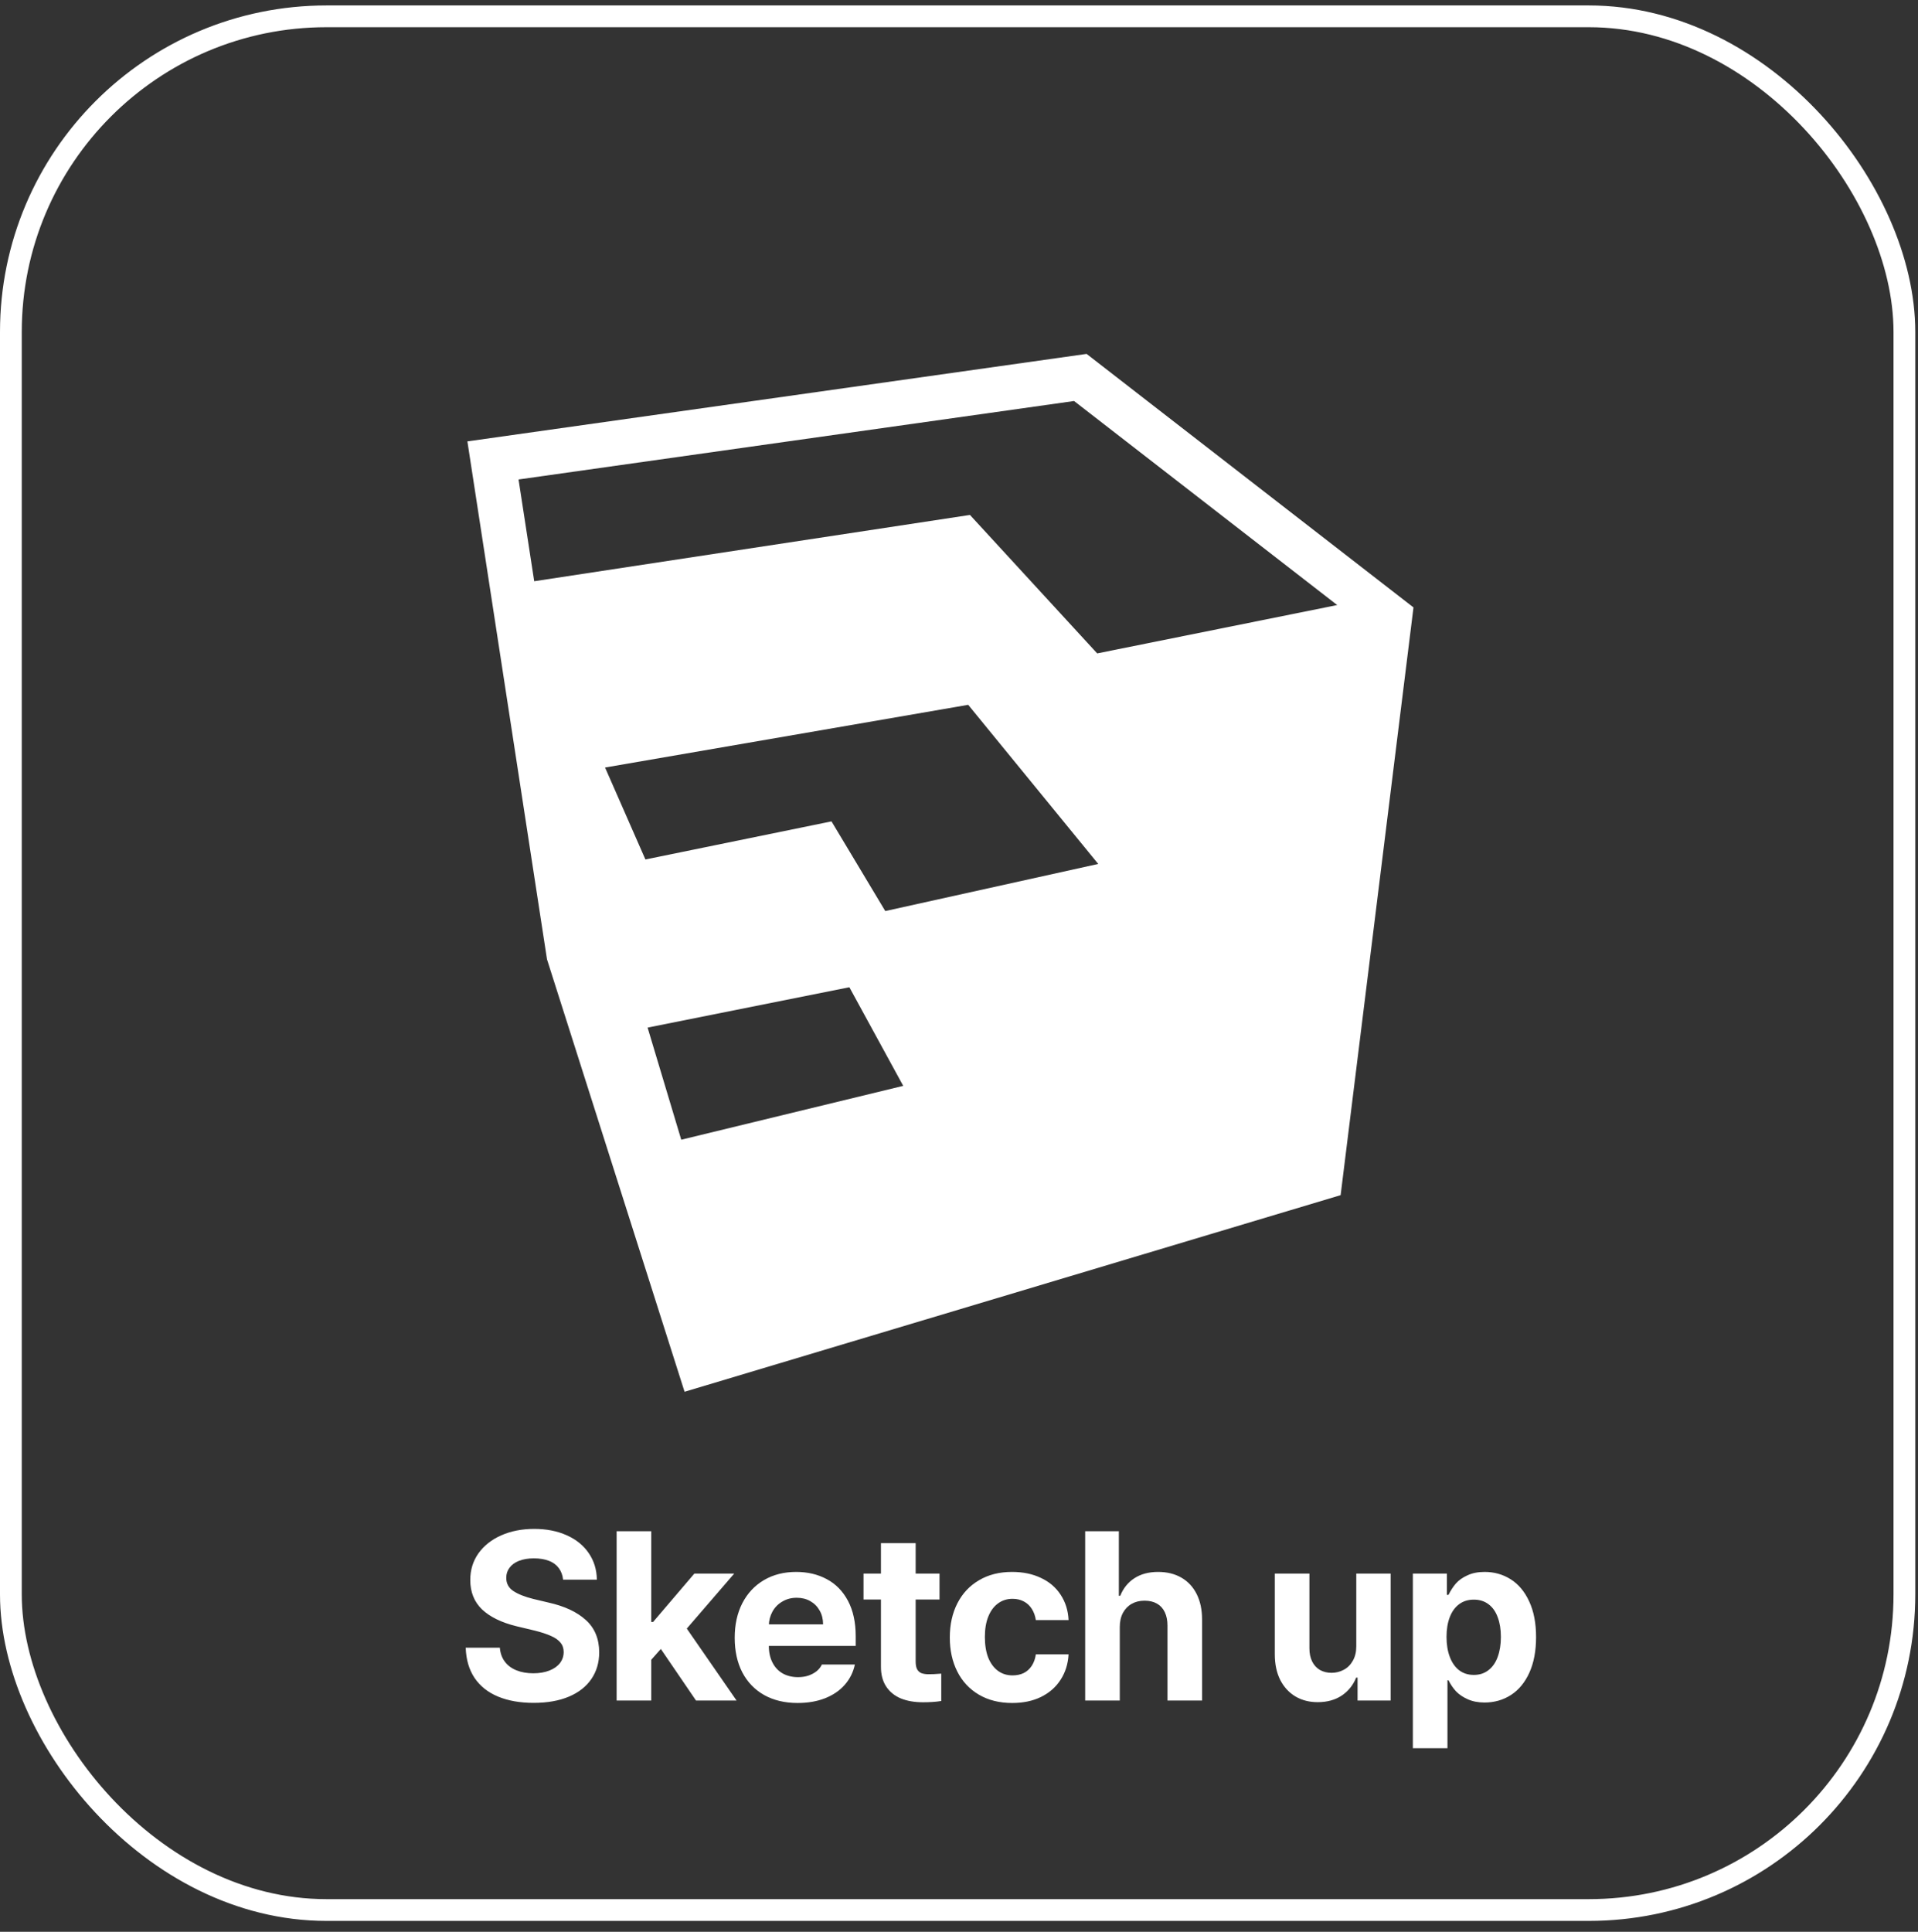 <svg width="141" height="142" viewBox="0 0 141 142" fill="none" xmlns="http://www.w3.org/2000/svg">
<rect x="0" y="0" width="141" height="142" fill="#333333" stroke="none"/>
<rect x="0.8" y="1.2" width="139.2" height="139.2" rx="23.2" stroke="white" stroke-width="1.6"/>
<path d="M79.88 26.014L34.36 32.445L40.212 70.516L50.325 102.304L98.555 87.852L103.911 44.65L79.88 26.014ZM50.081 83.777L47.608 75.537L62.441 72.57L66.4 79.818L50.081 83.777ZM65.08 66.969L61.127 60.377L47.447 63.177L44.48 56.418L71.176 51.809L80.736 63.506L65.08 66.969ZM80.659 48.03L71.305 37.852L39.272 42.725L38.12 35.245L78.959 29.477L98.304 44.476L80.659 48.03Z" fill="white"/>
<path d="M41.395 116.115C41.36 115.782 41.254 115.499 41.077 115.264C40.905 115.029 40.664 114.851 40.355 114.731C40.045 114.611 39.676 114.55 39.246 114.55C38.828 114.55 38.464 114.611 38.155 114.731C37.851 114.851 37.619 115.02 37.459 115.238C37.298 115.45 37.218 115.693 37.218 115.968C37.212 116.387 37.384 116.713 37.734 116.948C38.089 117.183 38.579 117.378 39.203 117.533L40.32 117.799C41.501 118.062 42.414 118.489 43.062 119.079C43.715 119.664 44.044 120.454 44.05 121.451C44.05 122.202 43.858 122.858 43.474 123.419C43.09 123.981 42.538 124.413 41.816 124.717C41.094 125.021 40.232 125.172 39.229 125.172C38.226 125.172 37.353 125.018 36.608 124.708C35.869 124.399 35.296 123.943 34.889 123.342C34.482 122.735 34.265 121.993 34.236 121.116H36.745C36.78 121.523 36.903 121.867 37.115 122.147C37.327 122.428 37.613 122.64 37.974 122.783C38.335 122.927 38.745 122.998 39.203 122.998C39.65 122.998 40.042 122.932 40.381 122.8C40.719 122.669 40.979 122.485 41.163 122.25C41.346 122.01 41.438 121.738 41.438 121.434C41.438 121.159 41.357 120.927 41.197 120.738C41.037 120.543 40.802 120.38 40.492 120.248C40.189 120.111 39.796 119.982 39.315 119.861L37.949 119.535C36.86 119.266 36.023 118.856 35.439 118.306C34.861 117.75 34.571 117.028 34.571 116.14C34.571 115.401 34.772 114.748 35.173 114.181C35.58 113.614 36.138 113.173 36.849 112.858C37.565 112.542 38.373 112.385 39.272 112.385C40.177 112.385 40.976 112.542 41.67 112.858C42.363 113.167 42.901 113.605 43.285 114.172C43.669 114.734 43.867 115.381 43.878 116.115H41.395ZM47.634 119.225H48.012L51.046 115.668H53.976L49.937 120.351H49.344L47.634 122.276V119.225ZM45.331 112.557H47.875V125H45.331V112.557ZM48.382 120.918L50.075 119.114L54.148 125H51.166L48.382 120.918ZM58.634 125.181C57.695 125.181 56.876 124.986 56.177 124.597C55.483 124.207 54.948 123.651 54.569 122.929C54.197 122.208 54.011 121.36 54.011 120.386C54.011 119.423 54.197 118.578 54.569 117.85C54.948 117.117 55.478 116.55 56.159 116.149C56.841 115.748 57.632 115.547 58.531 115.547C59.373 115.547 60.124 115.725 60.783 116.08C61.442 116.43 61.96 116.96 62.338 117.67C62.716 118.38 62.906 119.248 62.906 120.274V120.987H55.051V119.397H60.508C60.508 119.019 60.425 118.684 60.259 118.392C60.093 118.094 59.863 117.862 59.571 117.696C59.279 117.53 58.947 117.447 58.574 117.447C58.179 117.447 57.827 117.538 57.517 117.722C57.208 117.899 56.964 118.146 56.787 118.461C56.615 118.776 56.526 119.119 56.52 119.492V120.987C56.52 121.451 56.609 121.858 56.787 122.208C56.964 122.557 57.214 122.823 57.534 123.007C57.861 123.19 58.239 123.282 58.669 123.282C58.955 123.282 59.216 123.242 59.451 123.161C59.686 123.075 59.883 122.967 60.044 122.835C60.21 122.697 60.336 122.537 60.422 122.354H62.845C62.725 122.921 62.476 123.419 62.098 123.849C61.725 124.273 61.241 124.602 60.645 124.837C60.055 125.066 59.385 125.181 58.634 125.181ZM69.067 117.575H63.482V115.668H69.067V117.575ZM67.314 113.433V122.13C67.314 122.371 67.349 122.56 67.418 122.697C67.492 122.829 67.592 122.924 67.718 122.981C67.85 123.033 68.01 123.061 68.2 123.067C68.44 123.073 68.772 123.058 69.196 123.024V125.035C68.813 125.098 68.369 125.129 67.864 125.129C67.234 125.129 66.687 125.035 66.223 124.846C65.759 124.651 65.398 124.356 65.14 123.961C64.882 123.565 64.756 123.073 64.762 122.483V113.433H67.314ZM74.413 125.181C73.474 125.181 72.657 124.978 71.964 124.571C71.271 124.164 70.741 123.597 70.374 122.869C70.007 122.142 69.824 121.308 69.824 120.368C69.824 119.417 70.01 118.578 70.383 117.85C70.755 117.123 71.285 116.559 71.973 116.158C72.66 115.751 73.468 115.547 74.396 115.547C75.198 115.547 75.906 115.693 76.519 115.986C77.137 116.272 77.621 116.685 77.971 117.223C78.326 117.762 78.521 118.383 78.555 119.088H76.149C76.103 118.779 76.006 118.506 75.857 118.272C75.708 118.031 75.513 117.848 75.273 117.722C75.032 117.59 74.754 117.524 74.439 117.524C74.032 117.524 73.677 117.636 73.373 117.859C73.07 118.077 72.832 118.395 72.66 118.813C72.488 119.231 72.402 119.735 72.402 120.325C72.402 120.921 72.485 121.431 72.651 121.855C72.823 122.273 73.061 122.594 73.365 122.818C73.668 123.041 74.026 123.153 74.439 123.153C74.743 123.153 75.015 123.096 75.255 122.981C75.496 122.861 75.694 122.683 75.848 122.448C76.003 122.213 76.103 121.933 76.149 121.606H78.555C78.515 122.311 78.32 122.932 77.971 123.471C77.627 124.009 77.149 124.43 76.536 124.734C75.929 125.032 75.221 125.181 74.413 125.181ZM82.32 125H79.776V112.557H82.251V117.3H82.354C82.578 116.745 82.924 116.315 83.394 116.011C83.87 115.702 84.451 115.547 85.138 115.547C85.792 115.547 86.362 115.688 86.849 115.968C87.336 116.249 87.711 116.653 87.975 117.18C88.238 117.707 88.37 118.332 88.37 119.054V125H85.826V119.492C85.826 119.108 85.76 118.779 85.628 118.504C85.497 118.229 85.305 118.019 85.053 117.876C84.8 117.733 84.497 117.661 84.142 117.661C83.781 117.661 83.466 117.739 83.196 117.893C82.927 118.042 82.712 118.263 82.552 118.555C82.397 118.847 82.32 119.194 82.32 119.595V125ZM99.706 115.668H102.232V125H99.8V123.316H99.697C99.474 123.872 99.118 124.313 98.631 124.64C98.144 124.96 97.557 125.121 96.87 125.121C96.251 125.121 95.704 124.98 95.228 124.7C94.753 124.413 94.38 124.006 94.111 123.479C93.848 122.947 93.716 122.322 93.716 121.606V115.668H96.26V121.168C96.26 121.529 96.325 121.847 96.457 122.122C96.589 122.391 96.778 122.6 97.024 122.749C97.276 122.892 97.563 122.964 97.884 122.964C98.21 122.964 98.511 122.889 98.786 122.74C99.067 122.591 99.29 122.368 99.456 122.07C99.623 121.772 99.706 121.423 99.706 121.022V115.668ZM103.865 115.668H106.366V117.232H106.486C106.641 116.917 106.822 116.639 107.028 116.398C107.24 116.158 107.523 115.957 107.879 115.797C108.234 115.63 108.655 115.547 109.142 115.547C109.847 115.547 110.485 115.728 111.058 116.089C111.631 116.45 112.084 116.991 112.416 117.713C112.754 118.435 112.923 119.311 112.923 120.343C112.923 121.351 112.76 122.219 112.433 122.947C112.107 123.668 111.657 124.216 111.084 124.588C110.511 124.96 109.861 125.147 109.133 125.147C108.664 125.147 108.251 125.066 107.896 124.906C107.541 124.746 107.254 124.551 107.036 124.322C106.824 124.092 106.641 123.823 106.486 123.514H106.409V128.507H103.865V115.668ZM106.34 120.325C106.34 120.881 106.421 121.371 106.581 121.795C106.741 122.219 106.971 122.546 107.268 122.775C107.566 123.004 107.927 123.118 108.351 123.118C108.77 123.118 109.128 123.001 109.426 122.766C109.729 122.531 109.955 122.205 110.104 121.786C110.259 121.362 110.336 120.875 110.336 120.325C110.336 119.775 110.259 119.294 110.104 118.882C109.955 118.469 109.732 118.151 109.434 117.928C109.136 117.699 108.775 117.584 108.351 117.584C107.927 117.584 107.566 117.696 107.268 117.919C106.971 118.137 106.741 118.452 106.581 118.865C106.421 119.277 106.34 119.764 106.34 120.325Z" fill="white"/>
</svg>
